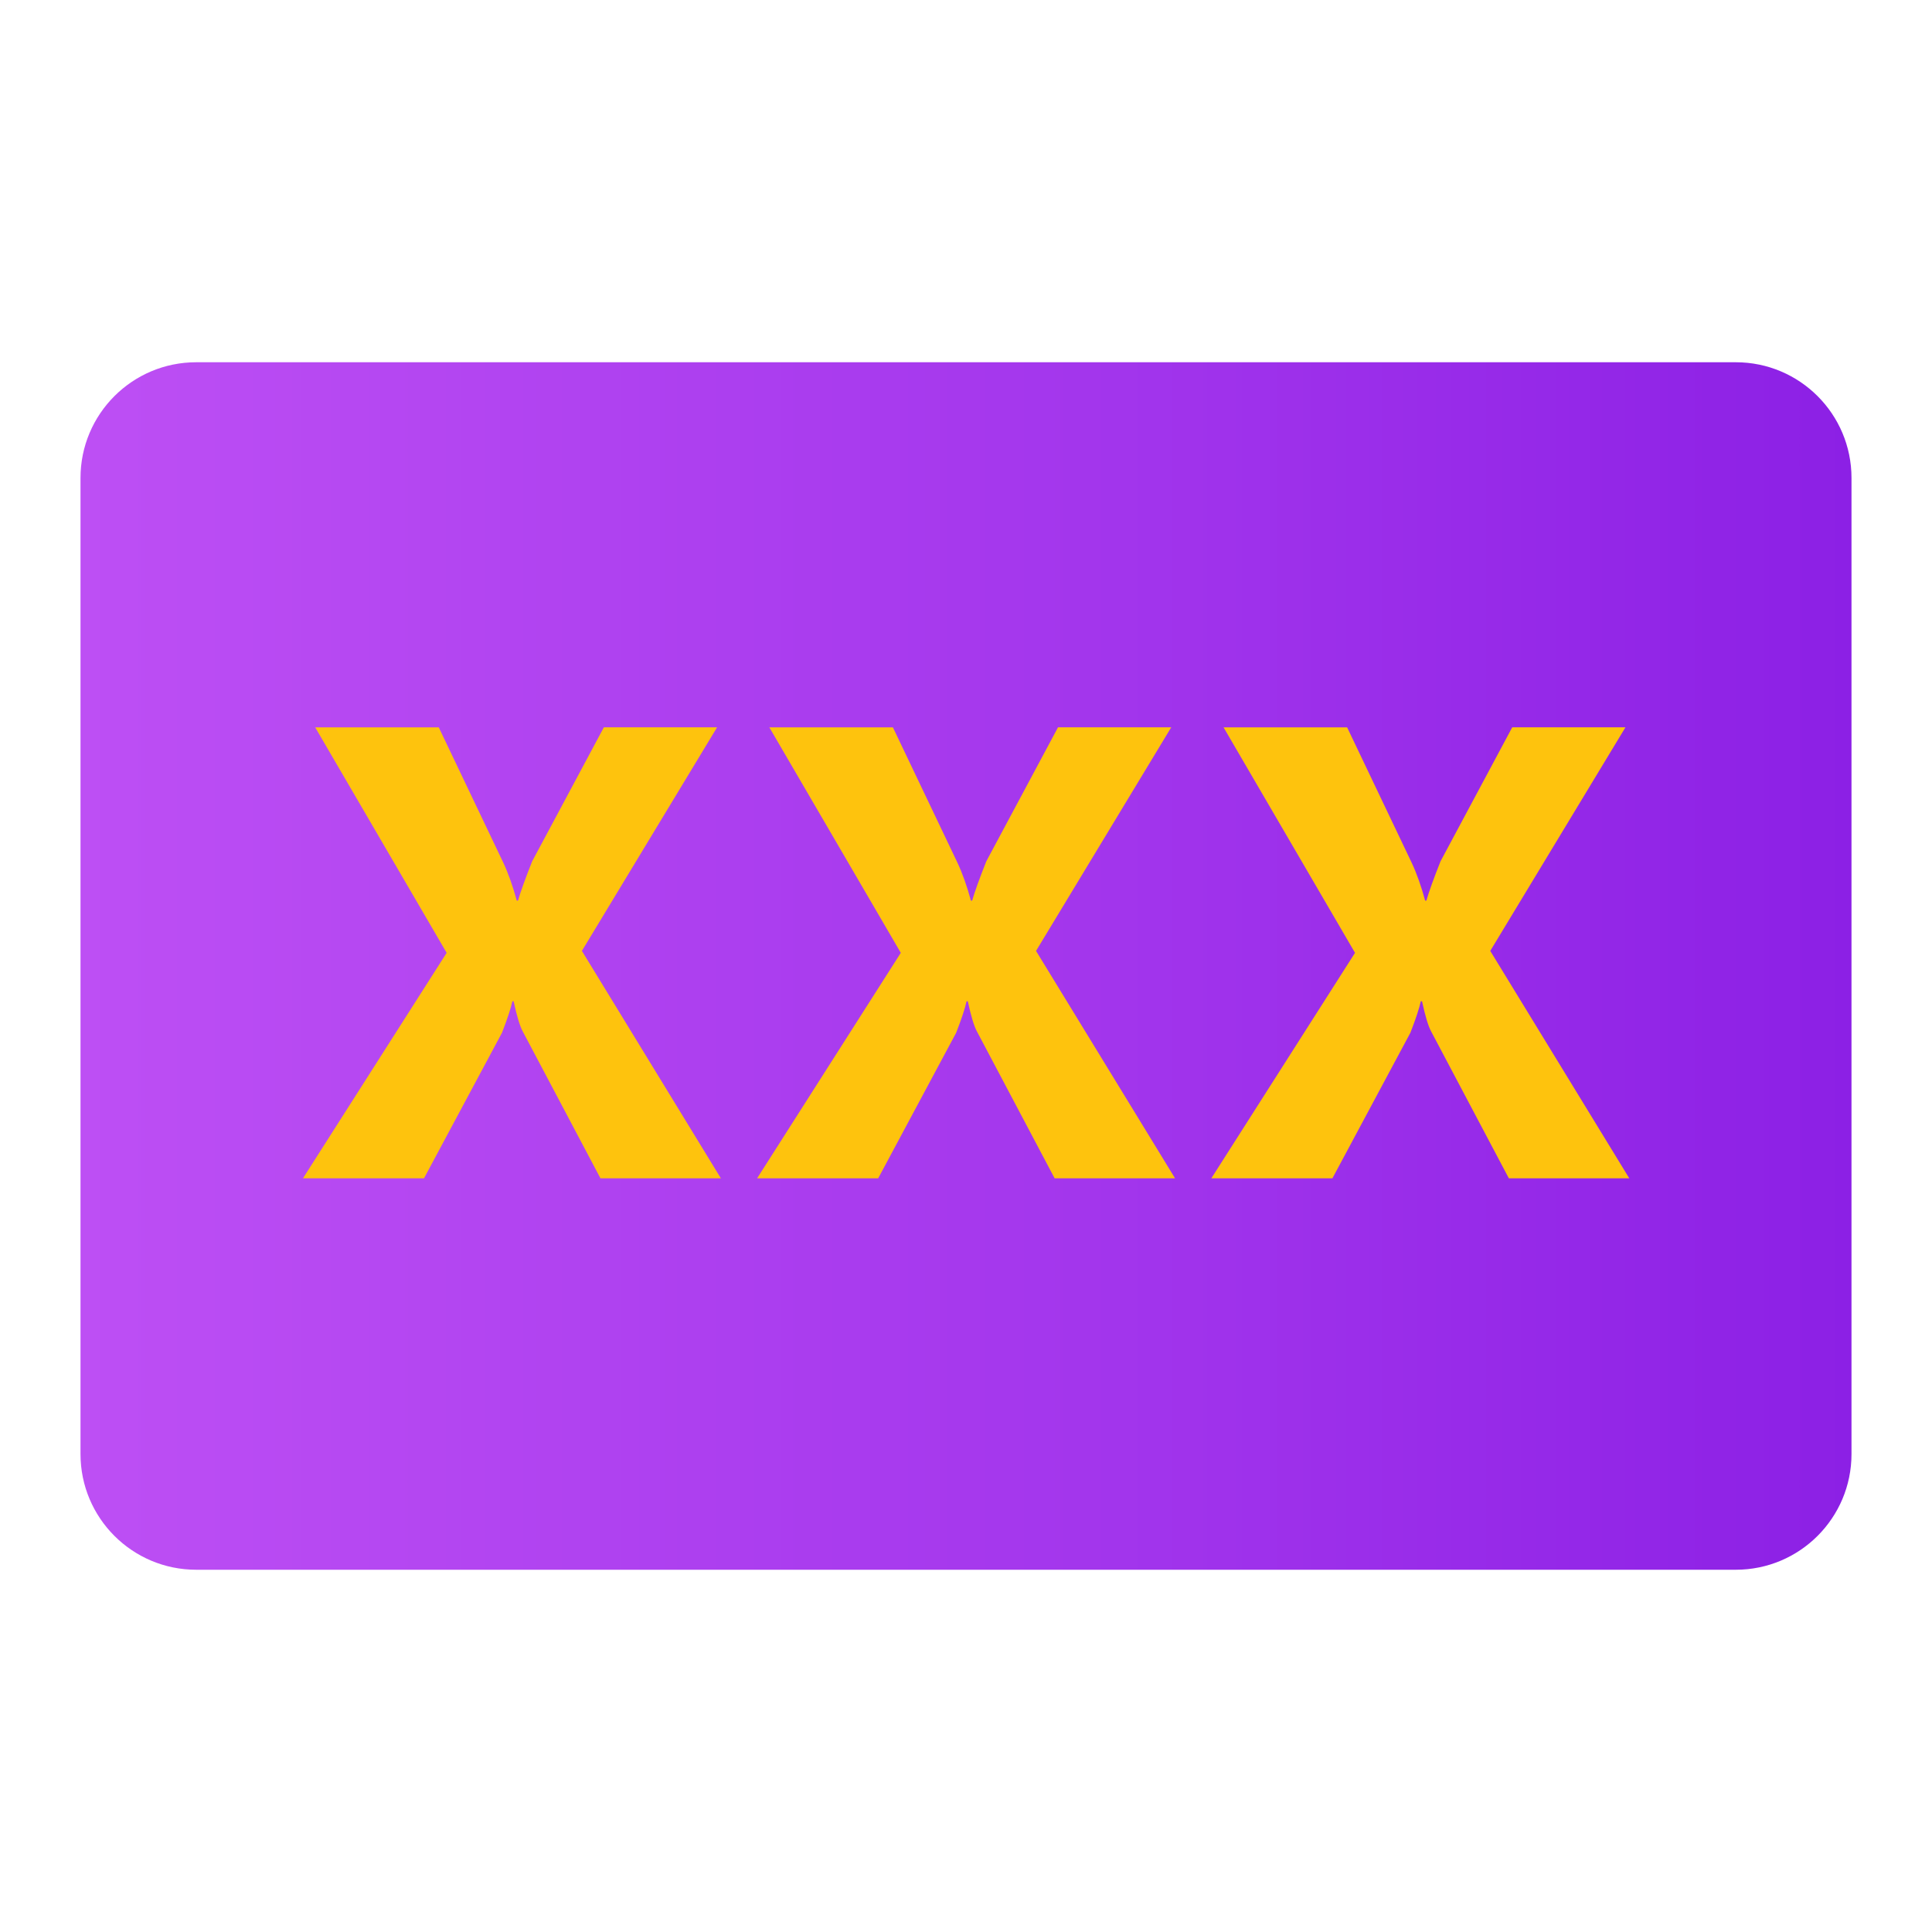 <svg xmlns="http://www.w3.org/2000/svg" viewBox="0 0 48 48"><linearGradient id="986VMxBtEVQcHVZy~IXWKa" x1="2" x2="46" y1="1378" y2="1378" gradientTransform="translate(0 -1354)" gradientUnits="userSpaceOnUse"><stop offset="0" stop-color="#bd4ff4"/><stop offset=".587" stop-color="#a235ec"/><stop offset="1" stop-color="#8c20e5"/></linearGradient><path fill="url(#986VMxBtEVQcHVZy~IXWKa)" d="M43.125,9H4.875C3.287,9,2,10.287,2,11.875v24.25C2,37.713,3.287,39,4.875,39h38.25	C44.713,39,46,37.713,46,36.125v-24.25C46,10.287,44.713,9,43.125,9z"/><path fill="#fec30d" d="M17.91,29.275h-2.992l-1.93-3.648c-0.073-0.135-0.148-0.385-0.227-0.75H12.73 c-0.037,0.172-0.123,0.433-0.258,0.781l-1.938,3.617H7.527l3.57-5.602l-3.266-5.602h3.07l1.602,3.359 c0.125,0.266,0.237,0.581,0.336,0.945h0.031c0.063-0.219,0.18-0.544,0.352-0.977l1.781-3.328h2.813l-3.359,5.555L17.91,29.275z"/><path fill="#fec30d" d="M29.194,29.275h-2.992l-1.93-3.648c-0.073-0.135-0.148-0.385-0.227-0.75h-0.031 c-0.037,0.172-0.123,0.433-0.258,0.781l-1.938,3.617h-3.008l3.57-5.602l-3.266-5.602h3.07l1.602,3.359 c0.125,0.266,0.237,0.581,0.336,0.945h0.031c0.063-0.219,0.18-0.544,0.352-0.977l1.781-3.328h2.813l-3.359,5.555L29.194,29.275z"/><path fill="#fec30d" d="M40.479,29.275h-2.992l-1.93-3.648c-0.073-0.135-0.148-0.385-0.227-0.75h-0.031 c-0.037,0.172-0.123,0.433-0.258,0.781l-1.938,3.617h-3.008l3.57-5.602l-3.266-5.602h3.07l1.602,3.359 c0.125,0.266,0.237,0.581,0.336,0.945h0.031c0.063-0.219,0.18-0.544,0.352-0.977l1.781-3.328h2.813l-3.359,5.555L40.479,29.275z"/></svg>